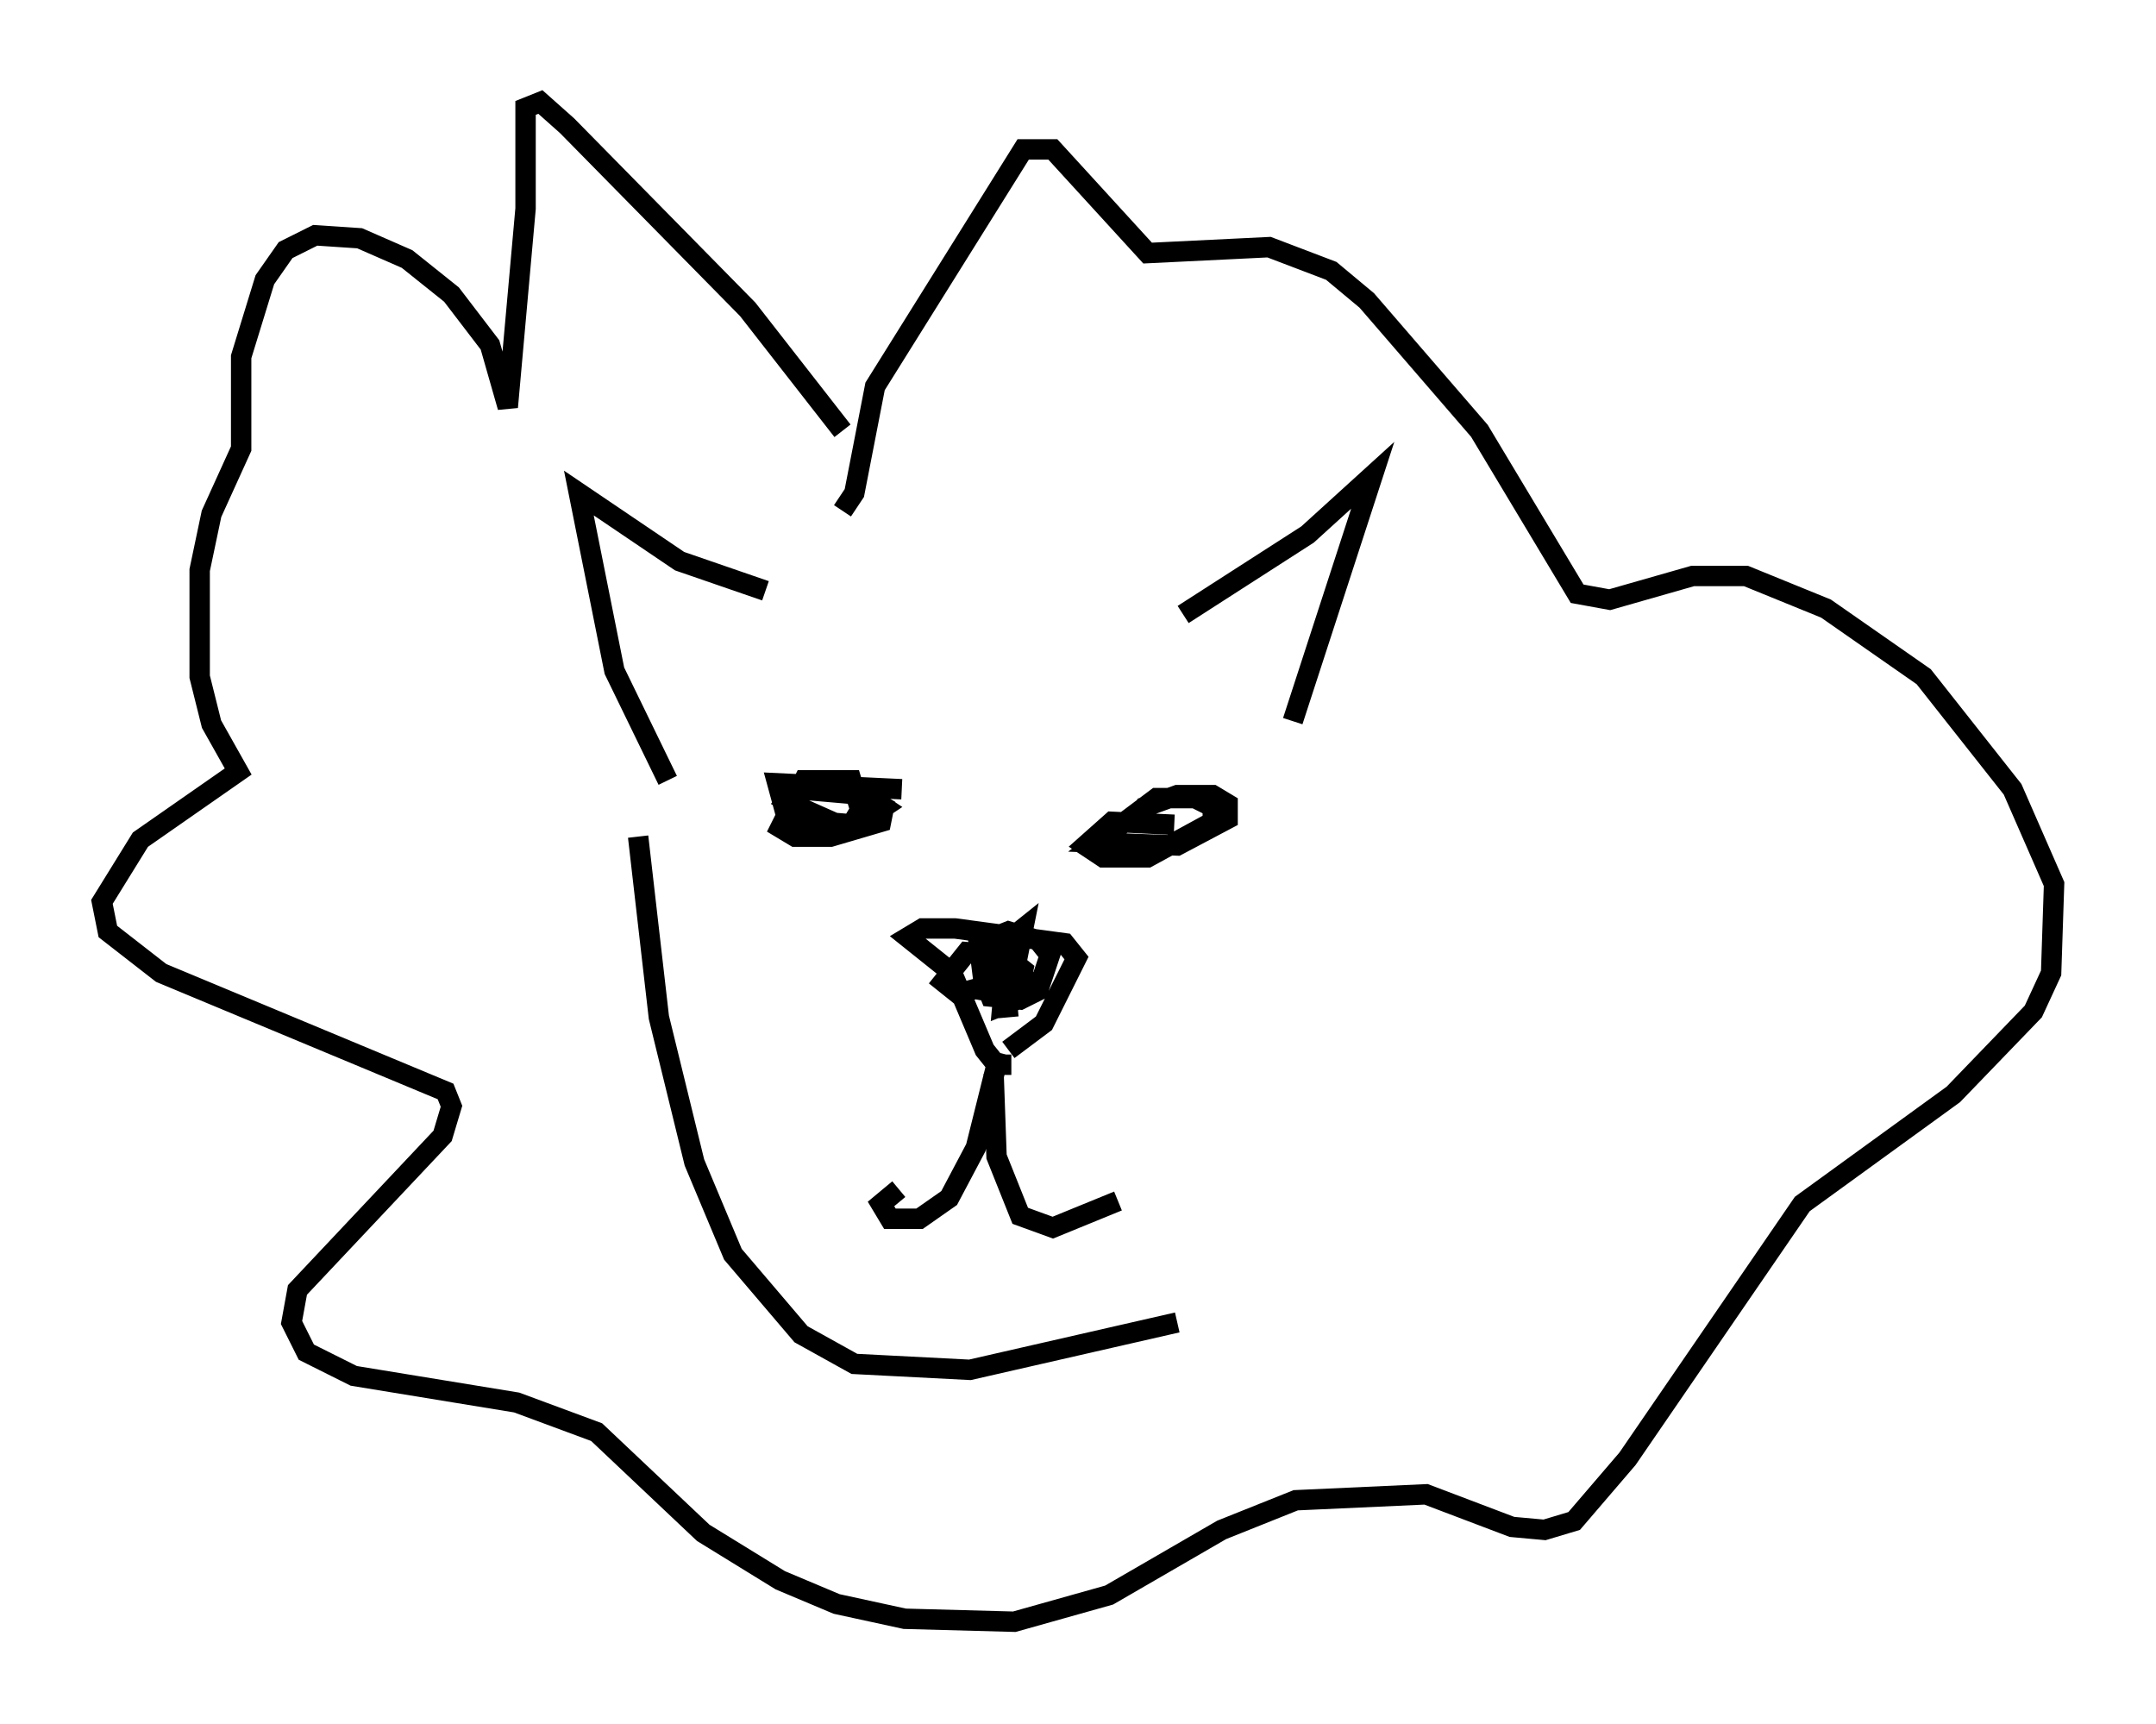 <?xml version="1.0" encoding="utf-8" ?>
<svg baseProfile="full" height="84.514" version="1.1" width="105.72" xmlns="http://www.w3.org/2000/svg" xmlns:ev="http://www.w3.org/2001/xml-events" xmlns:xlink="http://www.w3.org/1999/xlink"><defs /><rect fill="white" height="84.514" width="105.72" x="0" y="0" /><path d="M42.184, 23.302 m-0.872, -2.179 l-4.648, -5.955 -8.86, -9.006 l-1.307, -1.162 -0.726, 0.291 l0.0, 4.939 -0.872, 9.732 l-0.872, -3.05 -1.888, -2.469 l-2.179, -1.743 -2.324, -1.017 l-2.179, -0.145 -1.453, 0.726 l-1.017, 1.453 -1.162, 3.777 l0.0, 4.503 -1.453, 3.196 l-0.581, 2.76 0.0, 5.229 l0.581, 2.324 1.307, 2.324 l-4.793, 3.341 -1.888, 3.05 l0.291, 1.453 2.615, 2.034 l13.944, 5.81 0.291, 0.726 l-0.436, 1.453 -7.117, 7.553 l-0.291, 1.598 0.726, 1.453 l2.324, 1.162 7.989, 1.307 l3.922, 1.453 5.229, 4.939 l3.777, 2.324 2.76, 1.162 l3.341, 0.726 5.374, 0.145 l4.648, -1.307 5.52, -3.196 l3.631, -1.453 6.391, -0.291 l4.212, 1.598 1.598, 0.145 l1.453, -0.436 2.615, -3.05 l8.57, -12.492 7.408, -5.374 l3.922, -4.067 0.872, -1.888 l0.145, -4.358 -2.034, -4.648 l-4.358, -5.52 -4.793, -3.341 l-3.922, -1.598 -2.615, 0.0 l-4.067, 1.162 -1.598, -0.291 l-4.793, -7.989 -5.52, -6.391 l-1.743, -1.453 -3.05, -1.162 l-5.955, 0.291 -4.648, -5.084 l-1.453, 0.0 -7.263, 11.62 l-1.017, 5.229 -0.581, 0.872 m16.704, 5.084 l6.101, -3.922 3.196, -2.905 l-3.922, 12.056 m-25.855, -6.391 l-4.212, -1.453 -4.939, -3.341 l1.743, 8.715 2.615, 5.374 m16.849, 13.944 l-0.726, 0.0 -0.581, -0.726 l-1.598, -3.777 -2.179, -1.743 l0.726, -0.436 1.598, 0.0 l5.374, 0.726 0.581, 0.726 l-1.598, 3.196 -1.743, 1.307 m-0.436, -4.648 l-1.598, -0.145 -1.162, 1.453 l0.726, 0.581 1.598, -0.436 l1.307, -1.307 0.291, -1.453 l-0.726, 0.581 -0.291, 3.196 l0.726, -0.291 0.291, -1.453 l-0.726, -0.581 -0.726, 0.436 l-0.436, 0.726 0.291, 0.726 l1.453, 0.145 0.872, -0.436 l0.581, -1.743 -0.581, -0.726 l-1.453, -0.436 -1.453, 0.581 l0.291, 2.324 1.598, 0.291 l0.581, -0.726 -0.726, -0.581 l-0.436, 0.726 0.145, 1.598 m-0.436, 1.743 l-1.162, 4.648 -1.307, 2.469 l-1.453, 1.017 -1.453, 0.0 l-0.436, -0.726 0.872, -0.726 m4.648, -5.665 l0.145, 4.067 1.162, 2.905 l1.598, 0.581 3.196, -1.307 m-10.603, -20.19 l-6.101, -0.291 0.436, 1.598 l2.469, 0.581 0.726, -0.145 l0.436, -0.726 -0.436, -1.453 l-2.324, 0.0 -1.162, 2.324 l0.726, 0.436 1.743, 0.0 l2.469, -0.726 0.145, -0.726 l-1.743, -1.017 -2.469, 0.0 l-0.581, 0.726 1.743, 1.017 l1.743, 0.145 1.307, -0.872 l-0.872, -0.581 -3.341, -0.291 l-0.291, 0.726 2.615, 1.162 m16.123, -0.145 l-3.05, -0.145 -1.307, 1.162 l0.872, 0.581 2.179, 0.0 l3.196, -1.743 0.0, -0.726 l-0.872, -0.436 -1.888, 0.0 l-2.905, 2.179 3.922, 0.145 l2.469, -1.307 0.0, -0.726 l-0.726, -0.436 -1.743, 0.0 l-1.598, 0.581 -0.436, 0.726 m-24.402, 0.726 l1.017, 8.86 1.743, 7.117 l1.888, 4.503 3.341, 3.922 l2.615, 1.453 5.665, 0.291 l10.168, -2.324 " fill="none" stroke="black" stroke-width="1" /></svg>